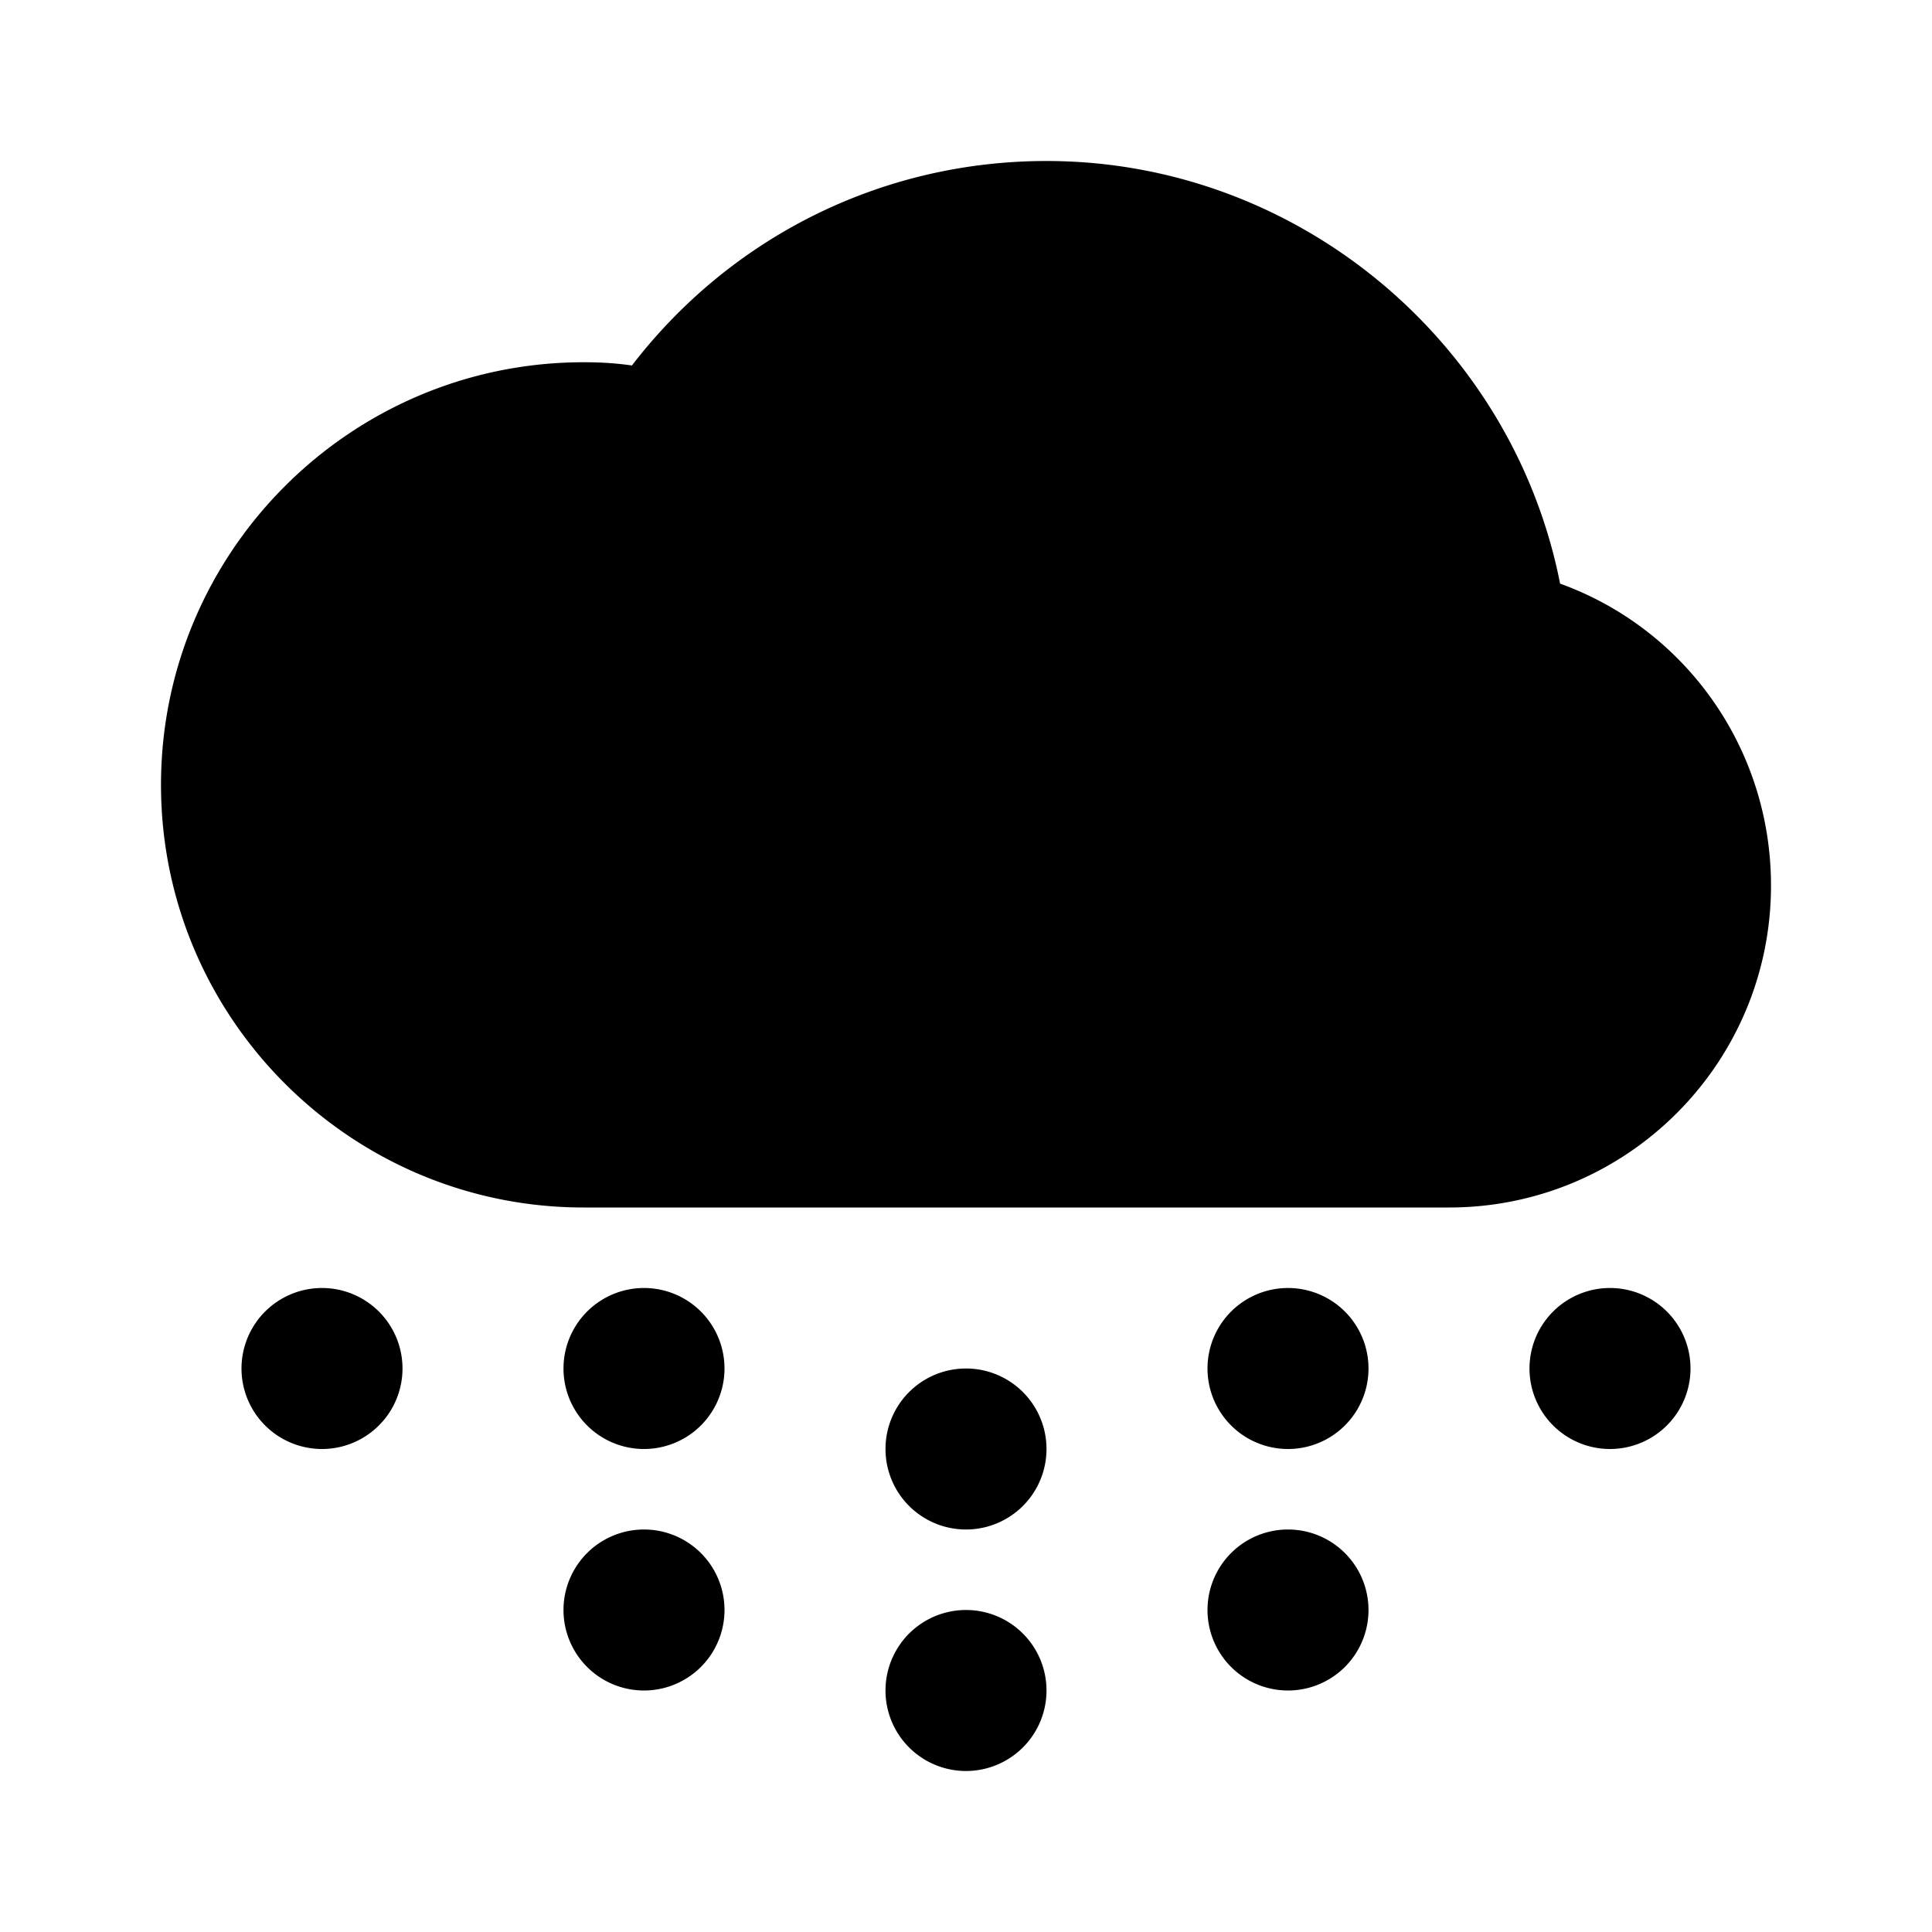 <svg xmlns="http://www.w3.org/2000/svg" width="24" height="24"><!--Boxicons v3.0 https://boxicons.com | License  https://docs.boxicons.com/free--><path d="M16 16a1 1 0 1 0 0 2 1 1 0 1 0 0-2m4 0a1 1 0 1 0 0 2 1 1 0 1 0 0-2m-4 3a1 1 0 1 0 0 2 1 1 0 1 0 0-2m-4-2a1 1 0 1 0 0 2 1 1 0 1 0 0-2m0 3a1 1 0 1 0 0 2 1 1 0 1 0 0-2m-4-1a1 1 0 1 0 0 2 1 1 0 1 0 0-2m0-3a1 1 0 1 0 0 2 1 1 0 1 0 0-2m-4 0a1 1 0 1 0 0 2 1 1 0 1 0 0-2m15.38-8.75C18.79 4.25 16.12 2 13 2c-2.04 0-3.92.94-5.15 2.54-.21-.03-.4-.04-.6-.04C4.36 4.5 2 6.85 2 9.75S4.36 15 7.25 15H18c2.21 0 4-1.79 4-4 0-1.71-1.07-3.19-2.62-3.75"/></svg>